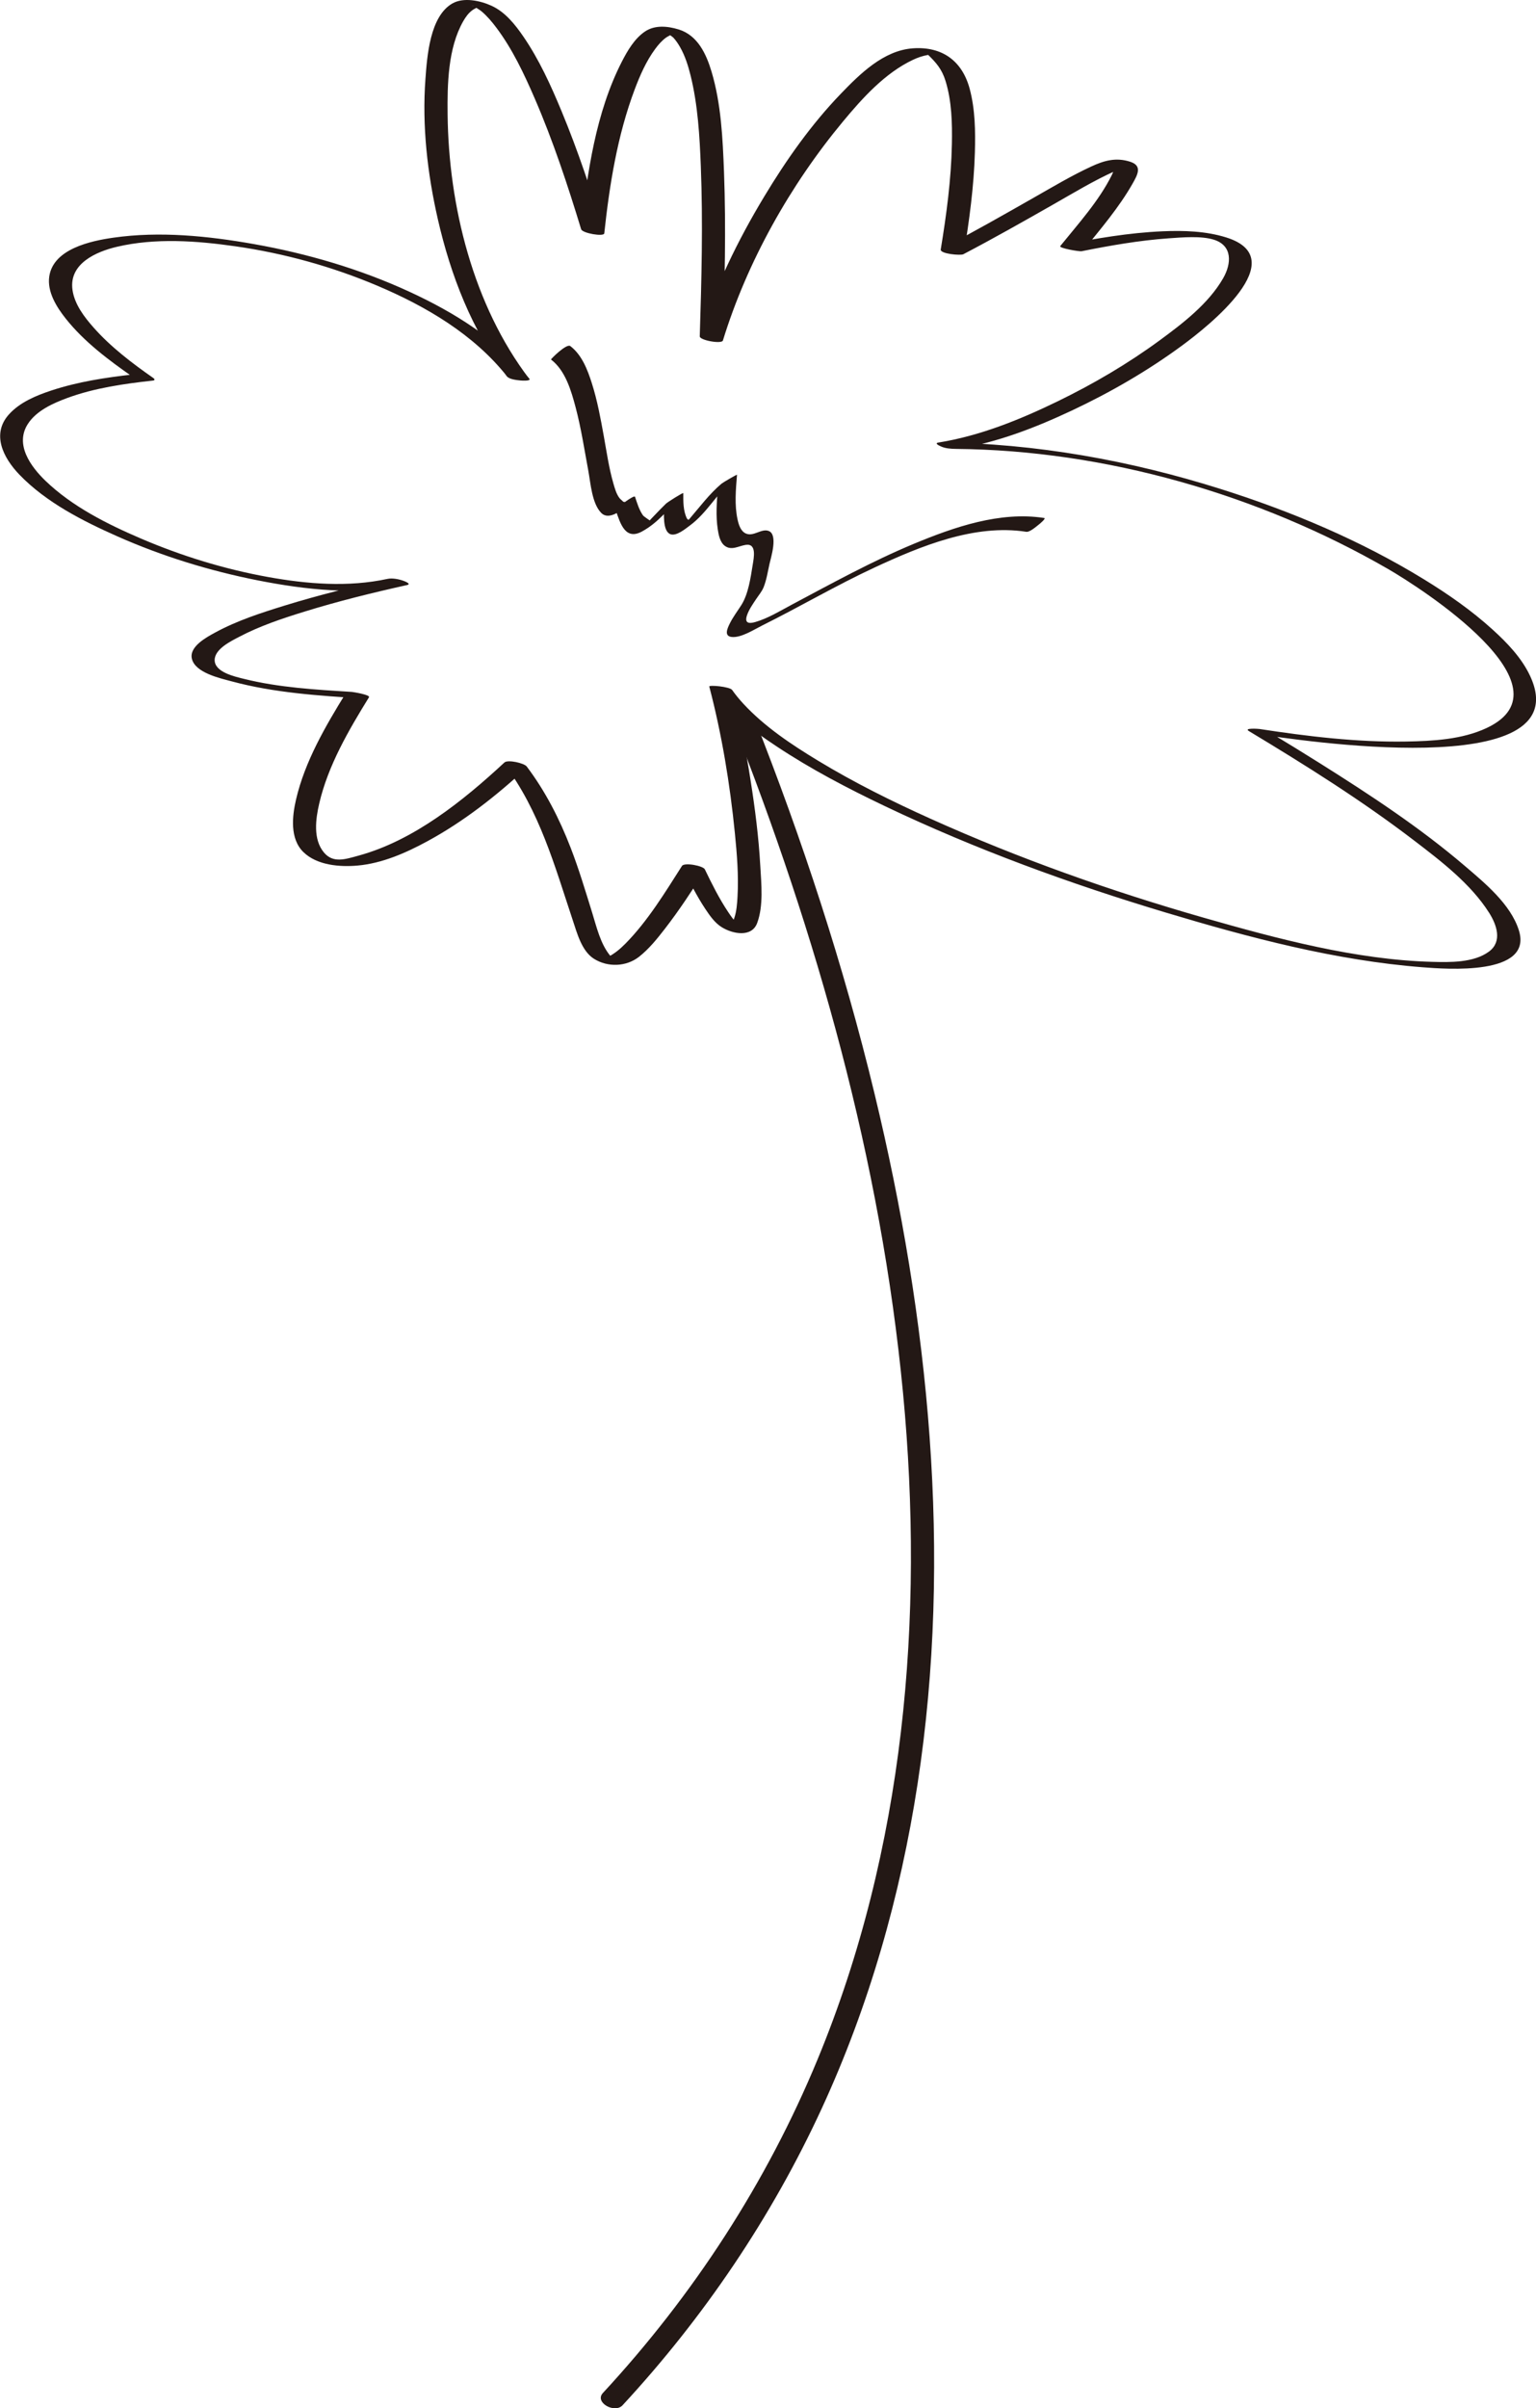 <?xml version="1.0" encoding="UTF-8"?>
<svg id="_レイヤー_1" data-name="レイヤー 1" xmlns="http://www.w3.org/2000/svg" viewBox="0 0 653.09 1023.39">
  <defs>
    <style>
      .cls-1 {
        fill: #231815;
      }
    </style>
  </defs>
  <path class="cls-1" d="M225.02,160.98c-23.81-31.23-34.28-73.49-34.7-112.29-.14-12.78.1-28.21,6.64-39.67.98-1.71,2.14-3.37,3.73-4.57.66-.5,1.34-.85,2.08-1.22.89-.44,1.47-.05.97-.33-.21-.12-2.94-.21-2.93-.58,0,.08.74.29.86.38.95.78,2.12,1.33,3.08,2.13,2.38,2,4.41,4.43,6.27,6.9,6.86,9.11,11.82,19.67,16.33,30.08,7.81,18.05,14.01,36.79,19.74,55.59.53,1.74,9.68,3.28,9.84,1.77,2.22-20.67,5.59-41.71,12.96-61.24,2.24-5.93,4.86-11.92,8.64-17.06,1.33-1.81,2.82-3.55,4.65-4.88.73-.53,1.61-.86,2.33-1.38.15-.11.77-.19.85-.32.2-.03.39-.07.57-.14l-3.79-.73c.2.55,2.7,2.06,3.24,2.66,1.09,1.21,2,2.57,2.8,3.98,2.13,3.74,3.43,7.91,4.46,12.07,3.09,12.55,3.84,25.7,4.34,38.56.94,24.06.31,48.19-.45,72.24-.05,1.69,9.35,3.36,9.84,1.77,10.33-33.57,28.64-66.08,51.05-93.06,8.23-9.91,17.87-20.62,29.74-26.21,2.01-.95,4.06-1.67,6.25-2.05,1.05-.18,1.4.12,1.08-.16-.49-.42-1.99-1.02-1.05-.1,3.62,3.52,6.03,6.23,7.6,11.31,2.64,8.6,2.87,17.94,2.69,26.86-.3,15-2.31,29.94-4.74,44.73-.31,1.87,8.43,2.64,9.61,2.02,12.93-6.78,25.63-13.97,38.32-21.2,8.64-4.92,17.25-10.16,26.34-14.22,1.34-.6,2.71-1.22,4.12-1.65.49-.15,1.15-.19,1.59-.41,1.81-.88-5.66-2.06-5.96-1.35-.12.28.21,1.25.07,1.7-.4,1.22-.8,2.36-1.37,3.52-5.45,10.97-14.28,20.7-21.9,30.14-.71.88,8.13,2.38,9.07,2.19,12.2-2.43,24.53-4.6,36.95-5.48,6.01-.43,13.88-1.1,19.24.56,8.09,2.51,7.56,10.21,3.99,16.42-6.21,10.79-17.13,19.14-26.99,26.38-13.59,9.97-28.24,18.55-43.38,25.91-16.03,7.79-33.02,14.67-50.69,17.51-1.92.31.52,1.39,1.02,1.62,1.89.91,4.42,1.06,6.48,1.08,63.42.57,128.81,19.36,183.69,51.03,13.67,7.89,79.54,49.99,41.86,67.6-10.45,4.88-22.88,5.52-34.22,5.72-20.84.35-41.74-2.18-62.3-5.33-.44-.07-6.85-.52-4.54.87,24.05,14.48,47.98,29.46,70.3,46.54,11.42,8.73,24.07,18.38,31.88,30.71,3.22,5.08,5.7,12.18-.05,16.45-6.56,4.87-16.91,4.57-24.24,4.38-32.23-.87-65.54-9.74-96.95-18.72-39.59-11.32-78.62-25.15-116.19-42.06-16.37-7.37-32.52-15.37-47.88-24.68-11.34-6.87-22.75-14.45-31.81-24.24-1.7-1.84-3.3-3.78-4.75-5.83-1.01-1.43-9.92-2.22-9.72-1.45,5.34,20.35,8.79,41.37,10.88,62.29.9,8.96,1.63,18.06,1.12,27.06-.17,2.98-.39,6.11-1.35,8.96-.29.86-.7,1.61-1.09,2.42-.87,1.82-3.83.82,1.55,1.6,4.85.7,2.41.25.66-1.62-1.43-1.53-2.65-3.26-3.81-5-3.8-5.7-6.88-11.88-9.85-18.04-.74-1.53-8.71-3.03-9.72-1.45-7.23,11.33-14.52,23.36-24.01,32.99-2.29,2.32-4.69,4.33-7.61,5.79-.18.09-1.37.36-1.39.41.04-.1,4.53,1.04,4.6.89-.07.15-1.93-1.7-2.06-1.86-4.2-5.01-5.87-12.4-7.76-18.49-2.87-9.22-5.63-18.47-9.12-27.48-4.74-12.26-10.72-23.98-18.66-34.5-1.1-1.46-8.06-3.03-9.49-1.7-17.47,16.2-38.47,33.12-61.9,39.54-5.79,1.59-10.93,3.38-14.84-1.3-4.7-5.62-3.52-14.26-2-20.81,3.75-16.16,12.53-31.18,21.16-45.15.65-1.05-6.72-2.23-7.24-2.27-15.29-.96-31.06-1.83-45.98-5.56-3.7-.93-12.42-2.77-12.4-7.99.02-4.74,7.05-8.09,10.48-9.89,8.74-4.6,18.28-7.77,27.69-10.68,14.35-4.44,28.95-8.03,43.61-11.29,2.06-.46-.94-1.6-1.5-1.8-1.92-.7-4.74-1.27-6.8-.82-16.68,3.61-34.19,2.2-50.84-.81-18.56-3.35-36.79-8.96-54.12-16.39-14.27-6.12-29.06-13.54-40.38-24.41-6.34-6.09-13.21-15.47-7.57-24.23,3.66-5.68,10.74-8.82,16.83-11.06,11.6-4.25,24.1-6.02,36.32-7.37.98-.11.83-.65.2-1.09-9.04-6.31-18-13.11-25.35-21.39-4-4.51-8.19-9.97-9.03-16.13-1.51-11.07,9.98-16.15,18.93-18.25,16.33-3.83,33.93-2.56,50.37-.2,20.74,2.97,41.21,8.64,60.5,16.82,20.53,8.7,40.85,20.64,54.88,38.33,1.11,1.4,4.29,1.67,5.92,1.84.42.05,4.47.29,3.68-.71-13.21-16.65-31.98-28.21-51.06-37-20.97-9.66-43.47-16.23-66.19-20.25-19.46-3.44-39.93-5.51-59.62-2.7-9.53,1.36-25.51,4.72-27.27,16.44-.98,6.56,3.12,13.07,7,17.95,7.83,9.87,18.29,17.66,28.54,24.81l.2-1.09c-11.77,1.31-23.61,3.11-34.88,6.84-6.43,2.13-13.28,4.95-17.94,10.07-7.68,8.43-2.45,18.58,4.35,25.65,11.34,11.79,26.88,19.69,41.65,26.24,19.05,8.45,39.18,14.64,59.61,18.69s42.83,6.52,63.58,2.03l-8.3-2.62c-14.66,3.27-29.26,6.87-43.61,11.29-10.08,3.11-20.38,6.43-29.68,11.5-3.56,1.94-11.07,5.92-9.9,11.08,1.37,6.06,12.15,8.37,16.97,9.67,18.05,4.87,37.17,6.1,55.74,7.27l-7.24-2.27c-8.62,13.97-17.4,28.99-21.16,45.15-1.67,7.16-2.7,16.71,3.12,22.39s15.59,6.39,23.01,5.73c10.5-.93,20.61-5.39,29.77-10.37,15.37-8.35,29.28-19.28,42.08-31.14l-9.49-1.7c15.07,19.96,21.45,43.28,29.21,66.59,1.81,5.44,3.78,12.96,8.96,16.23,5.89,3.71,13.73,3.39,19.12-.81,4.24-3.31,7.75-7.69,11.02-11.91,6.19-7.97,11.71-16.46,17.14-24.96l-9.72-1.45c2.97,6.16,6.05,12.34,9.85,18.04,1.87,2.8,3.99,5.85,6.91,7.66,4.71,2.93,12.77,4.46,15.08-1.76,2.74-7.37,1.76-16.72,1.32-24.37-.68-12.1-2.22-24.15-4.1-36.11-2.02-12.84-4.45-25.66-7.74-38.23l-9.72-1.45c7.26,10.32,18.03,18.14,28.42,25.04,14.67,9.75,30.37,17.93,46.26,25.51,38.4,18.3,78.65,32.97,119.37,45.18,35.47,10.64,72.2,20.39,109.25,23.24,9.67.74,46.98,3.77,40.79-15.76-3.51-11.09-14.49-20.07-22.96-27.31-19.13-16.35-40.38-30.28-61.65-43.65-7.13-4.48-14.3-8.88-21.52-13.22l-4.54.87c14.09,2.16,137.18,21.39,115.42-24.83-3.59-7.63-9.75-14.03-15.93-19.63-8.93-8.11-18.92-15.06-29.2-21.36-26.75-16.4-56.08-28.76-85.95-38.22-38.66-12.24-79.07-19.55-119.67-19.92l7.49,2.7c16.76-2.7,32.94-8.98,48.24-16.16,16.55-7.77,32.55-17.01,47.28-27.87,10.83-7.98,47.38-36.8,18.57-45.79-8.65-2.7-18.03-3-27.01-2.61-14.39.62-28.69,3.08-42.79,5.89l9.07,2.19c7.32-9.07,15.19-18.23,20.96-28.41,2.13-3.76,4.17-7.52-1.02-9.21-6.05-1.97-11.15-.52-16.67,2.05-8.35,3.87-16.32,8.63-24.32,13.18-13.04,7.43-26.09,14.84-39.39,21.81l9.61,2.02c2.34-14.23,4.28-28.6,4.7-43.04.26-8.96.12-18.27-2.2-26.99-3.16-11.83-11.62-18.11-24.14-17.24s-22.63,10.99-30.59,19.23c-12.64,13.09-23.25,28.17-32.62,43.72-11.27,18.68-21.01,38.57-27.44,59.46l9.84,1.77c.76-23.85,1.38-47.76.48-71.61-.54-14.18-1.21-28.97-5.3-42.66-2.26-7.55-5.92-15.48-14.03-17.95-4.65-1.42-10.04-1.95-14.25.88-4.47,3-7.48,8.19-9.88,12.87-11.06,21.58-14.73,47.36-17.29,71.16l9.84,1.77c-5.35-17.57-11.15-35.05-18.2-52.02-4.52-10.89-9.5-21.84-16.18-31.59-3.53-5.16-7.79-10.51-13.63-13.15-4.7-2.13-11.72-3.68-16.52-.98-9.66,5.45-10.81,22.61-11.51,32.13-1.48,19.9.84,40.21,5.28,59.61,5.42,23.69,14.46,47.22,29.28,66.67,1.07,1.4,4.32,1.67,5.92,1.84.43.05,4.46.31,3.68-.71Z"/>
  <path class="cls-1" d="M443.93,220.11c-18.74-2.9-38.28,3.87-55.35,10.97-17.93,7.46-34.91,16.83-52.03,25.93-4.9,2.61-10,5.75-15.37,7.31-2.77.81-4.66.5-3.6-2.75.81-2.47,2.47-4.8,3.89-6.95,1.11-1.68,2.48-3.25,3.22-5.1,1.22-3.05,1.78-6.65,2.49-9.86.6-2.7,3.76-12.57-.4-14.05-3.05-1.09-6.29,2.44-9.51,1.16-2.35-.94-3.2-3.84-3.68-6.07-1.33-6.12-.72-12.76-.22-18.93.02-.29-6.09,3.34-6.56,3.74-5.24,4.43-9.28,9.92-13.73,15.08-.69.8-2.33,1.93-2.67,2.88,3.56-1.48,4.58-2.21,3.07-2.2-.17.02-.33-.01-.47-.11-.05-.18-.79-.51-.93-.81-1.63-3.32-1.55-7.14-1.55-10.78,0-.44-6.73,3.85-7.32,4.42-1.72,1.66-3.38,3.38-5.03,5.12-.81.87-1.68,1.71-2.45,2.61-2.65,3.07.66-.68.84-.29-.11-.23-2.77-1.83-3.23-2.49-1.59-2.3-2.46-5.2-3.33-7.82-.34-1.01-7.34,4.43-7.87,5,4.44-1.89,5.77-2.8,4-2.73h-.31c-.1-.13-.73-.04-.91-.25-.47-.54-1.11-.93-1.56-1.53-1.32-1.75-1.96-4.13-2.56-6.19-1.89-6.53-2.85-13.35-4.06-20.03-1.37-7.58-2.76-15.21-5.1-22.55-1.82-5.72-4.22-12.01-9.15-15.78-1.59-1.22-8.39,5.58-8.2,5.72,6.12,4.68,8.57,13.2,10.46,20.32,2.35,8.86,3.72,17.95,5.4,26.95.97,5.2,1.52,13.92,5.51,17.93s11.38-3.3,14.04-6.13l-7.87,5c1.96,5.85,4.13,12.81,11.13,9.01s11.32-9.77,16.72-14.98l-7.32,4.42c0,2.65-.72,10.27,2.61,11.67,2.56,1.07,6.59-2.35,8.38-3.67,7.32-5.4,11.55-13.73,18.43-19.54l-6.56,3.74c-.46,5.76-.92,11.74-.03,17.49.36,2.34.94,5.41,2.97,6.95,2.87,2.16,5.93.05,8.93-.4,4.74-.71,3.44,5.46,2.95,8.49-.89,5.52-1.85,12.41-4.84,17.11-1.64,2.58-3.5,5-4.87,7.75-1.04,2.09-2.59,5.4.75,5.78,4,.46,9.51-3.13,12.88-4.81,16.13-8.01,31.65-17.17,48.01-24.75,19.49-9.03,42.4-18.53,64.35-15.13,1.54.24,4.23-2.19,5.36-3.06.38-.29,3.24-2.65,2.31-2.8h0Z"/>
  <path class="cls-1" d="M311.1,305.54c36.31,91.75,63.52,188.06,72.87,286.53,9.07,95.56.6,193.72-36.33,283.02-21.66,52.38-52.82,100.23-91.3,141.8-3.68,3.98,4.99,8.86,8.37,5.21,34.58-37.36,63.34-79.85,84.67-126.09,20.17-43.72,33.44-90.33,40.75-137.88,15-97.57,4.77-197.74-18.25-293.22-13.15-54.55-30.68-107.99-51.32-160.15-1.79-4.52-11.6-4.62-9.46.78h0Z"/>
</svg>